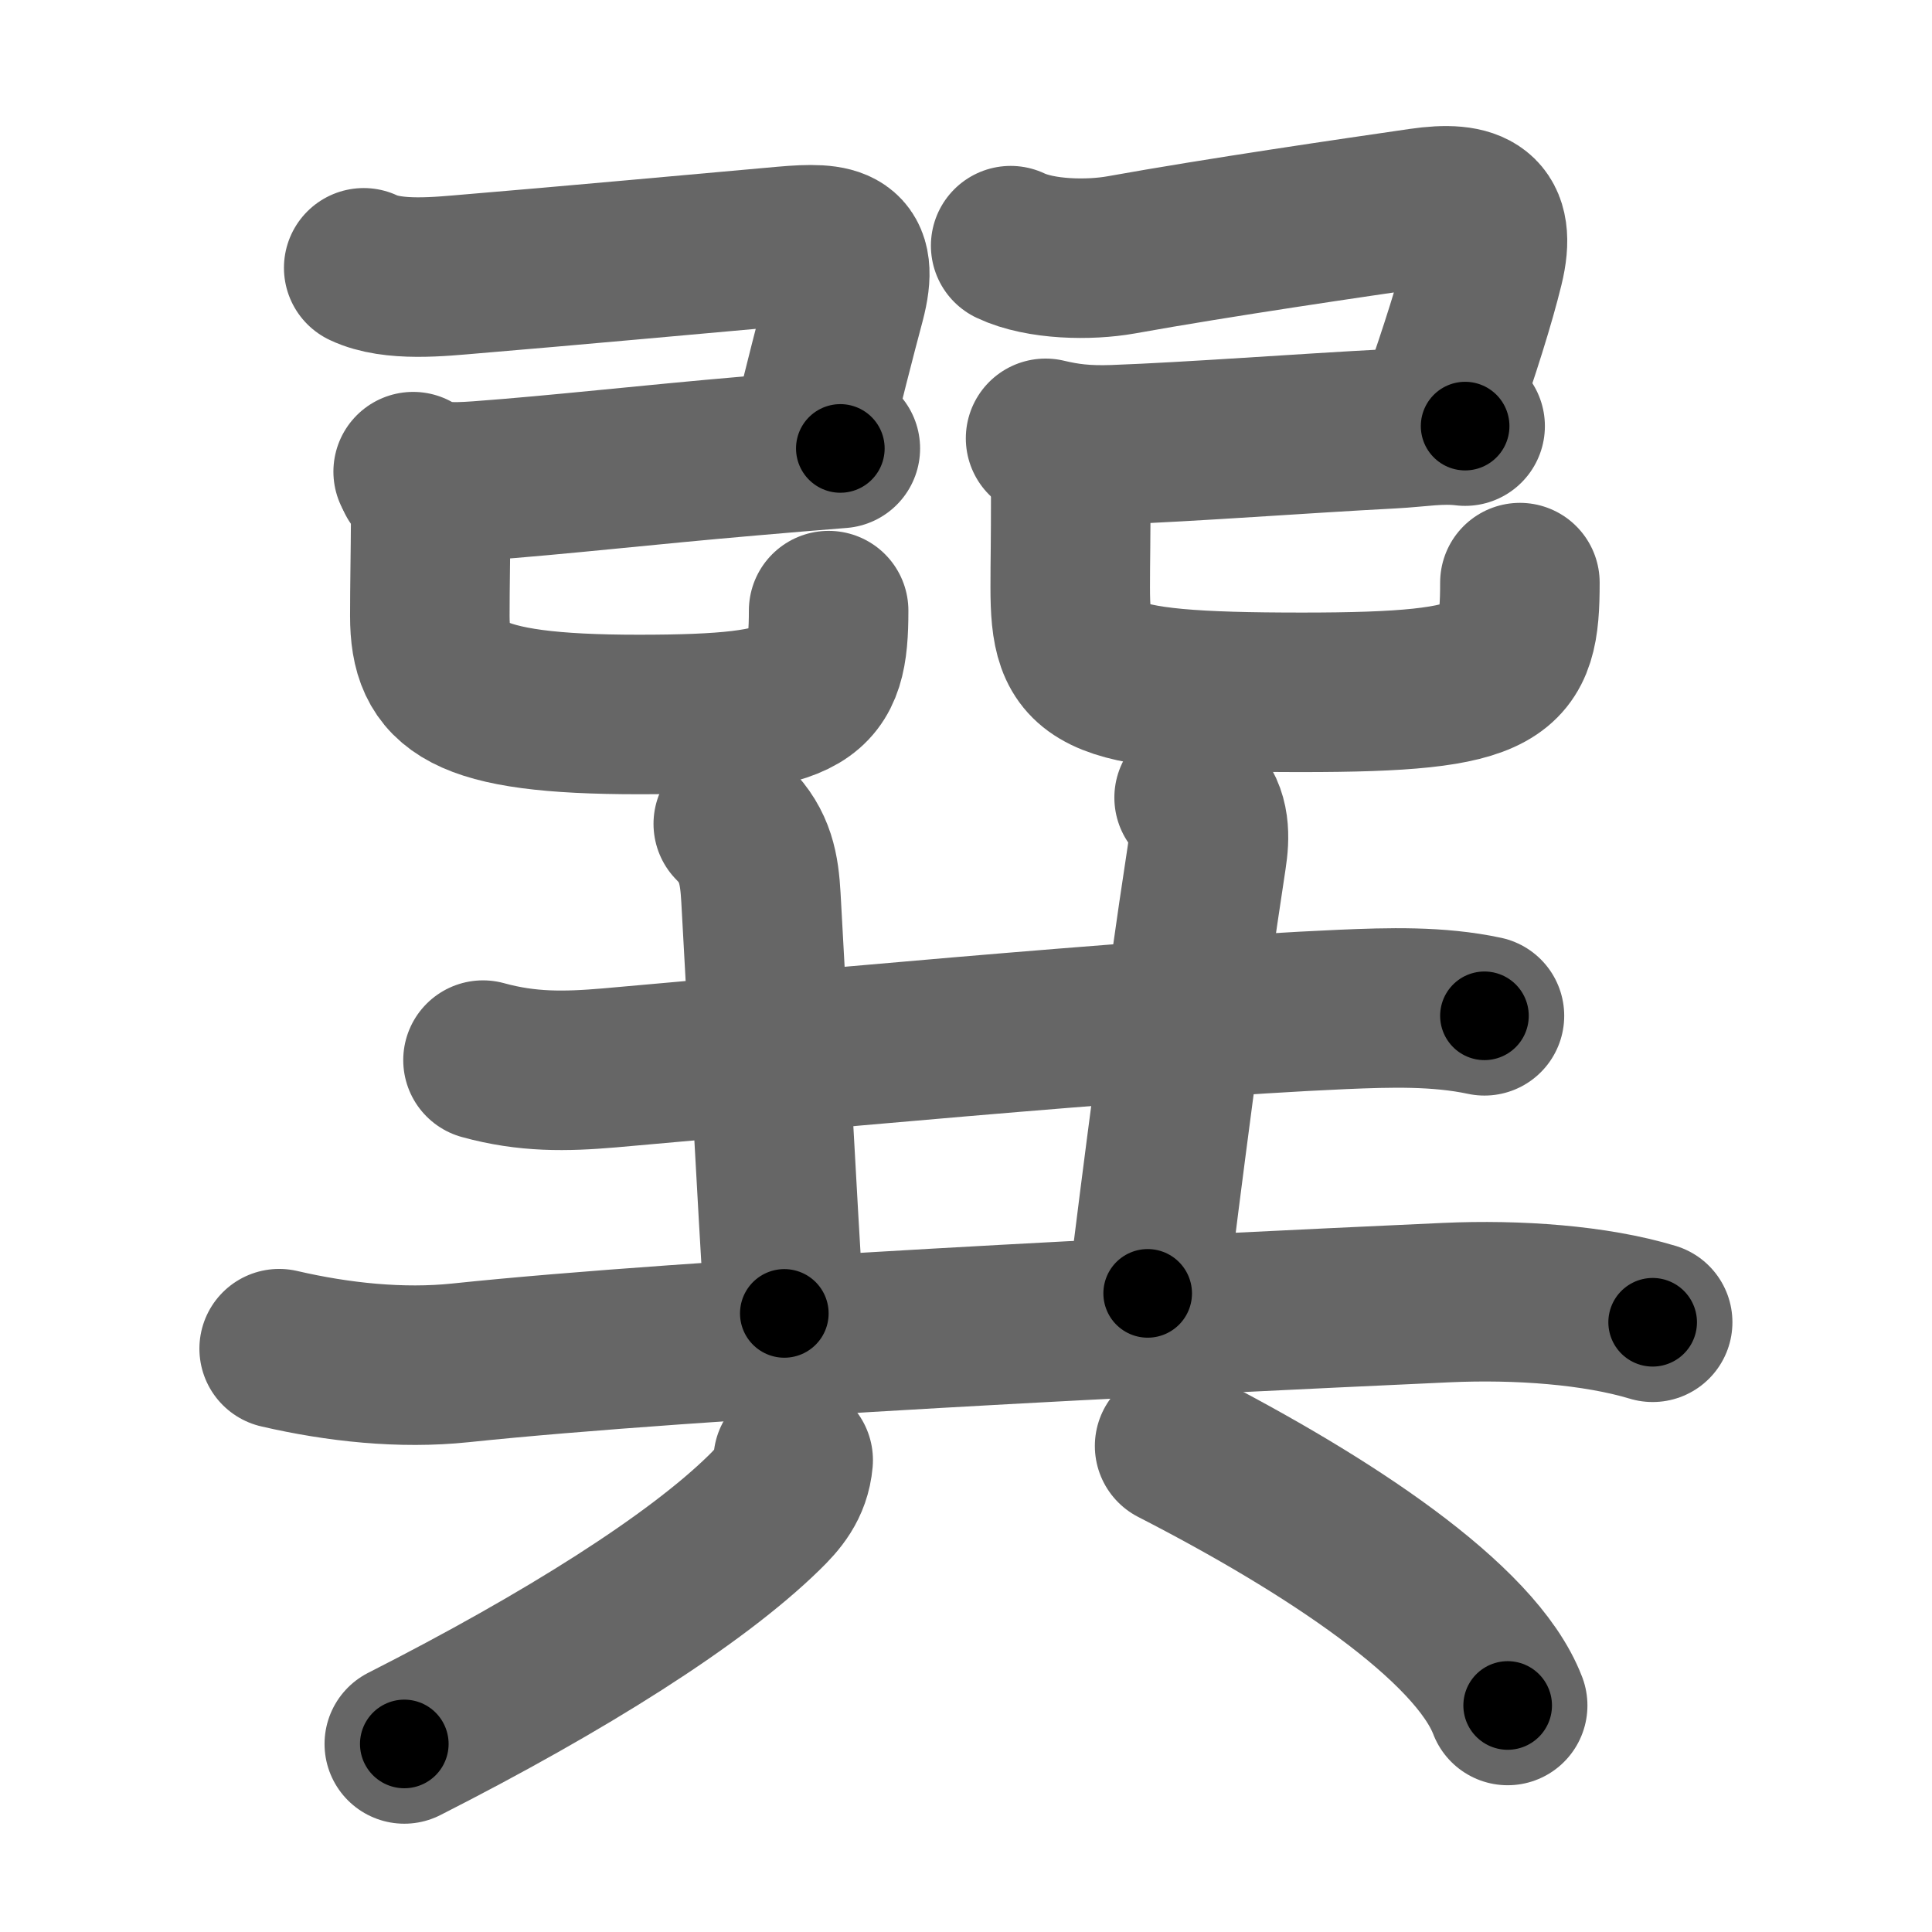 <svg xmlns="http://www.w3.org/2000/svg" width="109" height="109" viewBox="0 0 109 109" id="5dfd"><g fill="none" stroke="#666" stroke-width="9" stroke-linecap="round" stroke-linejoin="round"><g><g><g><path d="M20.52,15.11c1.66,0.79,4.33,0.49,6.11,0.34c4.72-0.39,13.6-1.2,17.63-1.56c2.94-0.26,4.27-0.06,3.44,3.09c-0.5,1.86-1.34,5.14-1.95,7.7" /><path d="M23.31,26.61c1.07,0.64,2.14,0.63,3.7,0.52c4.5-0.33,9.42-0.9,15.36-1.41c1.71-0.15,3.41-0.29,5.04-0.42" /><path d="M23.49,26.98c0.64,0.64,0.82,1.31,0.81,2.24c-0.01,2.06-0.05,3.78-0.05,5.53c0,4,1.88,5.56,11.79,5.56c9.71,0,10.71-1.06,10.71-5.86" /></g><g><path d="M57.02,13.86c1.69,0.8,4.44,0.84,6.23,0.52c5.62-1.01,13.07-2.09,16.91-2.65c2.94-0.43,4.31,0.24,3.56,3.29c-0.49,2-1.35,4.74-2.47,7.92" /><path d="M58.99,24.73c1.14,0.27,2.2,0.42,3.88,0.36c4.36-0.16,10.63-0.64,15.64-0.9c1.53-0.08,2.74-0.32,4.15-0.15" /><path d="M59.74,25.23c0.49,0.61,0.67,1.33,0.67,2.28c0,3.5-0.03,3.97-0.03,5.62c0,5,1,5.93,13.08,5.93c11.42,0,12.29-1.06,12.29-6.19" /></g></g><g><g><path d="M27.25,59.81c2.5,0.69,4.64,0.65,7.12,0.44c8.49-0.74,30.3-2.82,41.38-3.3c2.6-0.11,5.38-0.2,8,0.36" /><path d="M41.37,46.48c1.26,1.26,1.47,2.56,1.56,4.15c0.4,7.11,0.9,16.86,1.32,23.47" /><path d="M67.37,45c0.94,0.94,0.88,2.25,0.71,3.36c-1.28,8.33-2.58,18.6-3.33,24.61" /><path d="M15.75,76.09c3.32,0.77,6.89,1.15,10.23,0.8c13.27-1.39,39.69-2.67,55.63-3.4c4.02-0.18,8.38,0.13,11.63,1.11" /></g><g><path d="M44.75,82.38c-0.12,1.37-0.87,2.21-1.64,2.96c-3.86,3.78-11.17,8.41-20.3,13.05" /><path d="M66.27,81.58C74.88,86,83.25,91.5,85.06,96.22" /></g></g></g></g><g fill="none" stroke="#000" stroke-width="5" stroke-linecap="round" stroke-linejoin="round"><g><g><g><path d="M20.52,15.11c1.66,0.79,4.33,0.49,6.11,0.34c4.72-0.39,13.6-1.2,17.63-1.56c2.94-0.26,4.27-0.06,3.44,3.09c-0.5,1.86-1.34,5.14-1.95,7.7" stroke-dasharray="38.046" stroke-dashoffset="38.046"><animate attributeName="stroke-dashoffset" values="38.046;38.046;0" dur="0.38s" fill="freeze" begin="0s;5dfd.click" /></path><path d="M23.31,26.61c1.07,0.64,2.14,0.63,3.7,0.52c4.5-0.33,9.42-0.9,15.36-1.41c1.71-0.15,3.41-0.29,5.04-0.42" stroke-dasharray="24.286" stroke-dashoffset="24.286"><animate attributeName="stroke-dashoffset" values="24.286" fill="freeze" begin="5dfd.click" /><animate attributeName="stroke-dashoffset" values="24.286;24.286;0" keyTimes="0;0.61;1" dur="0.623s" fill="freeze" begin="0s;5dfd.click" /></path><path d="M23.49,26.98c0.64,0.64,0.82,1.31,0.81,2.24c-0.01,2.06-0.05,3.78-0.05,5.53c0,4,1.88,5.56,11.79,5.56c9.71,0,10.71-1.06,10.71-5.86" stroke-dasharray="37.312" stroke-dashoffset="37.312"><animate attributeName="stroke-dashoffset" values="37.312" fill="freeze" begin="5dfd.click" /><animate attributeName="stroke-dashoffset" values="37.312;37.312;0" keyTimes="0;0.626;1" dur="0.996s" fill="freeze" begin="0s;5dfd.click" /></path></g><g><path d="M57.02,13.86c1.69,0.8,4.44,0.84,6.23,0.52c5.62-1.01,13.07-2.09,16.91-2.65c2.94-0.43,4.31,0.24,3.56,3.29c-0.49,2-1.35,4.74-2.47,7.92" stroke-dasharray="38.153" stroke-dashoffset="38.153"><animate attributeName="stroke-dashoffset" values="38.153" fill="freeze" begin="5dfd.click" /><animate attributeName="stroke-dashoffset" values="38.153;38.153;0" keyTimes="0;0.723;1" dur="1.378s" fill="freeze" begin="0s;5dfd.click" /></path><path d="M58.99,24.73c1.14,0.27,2.2,0.42,3.88,0.36c4.36-0.16,10.63-0.64,15.64-0.9c1.53-0.08,2.74-0.32,4.15-0.15" stroke-dasharray="23.738" stroke-dashoffset="23.738"><animate attributeName="stroke-dashoffset" values="23.738" fill="freeze" begin="5dfd.click" /><animate attributeName="stroke-dashoffset" values="23.738;23.738;0" keyTimes="0;0.853;1" dur="1.615s" fill="freeze" begin="0s;5dfd.click" /></path><path d="M59.74,25.23c0.49,0.61,0.67,1.33,0.67,2.28c0,3.5-0.03,3.97-0.03,5.62c0,5,1,5.93,13.08,5.93c11.42,0,12.29-1.06,12.29-6.19" stroke-dasharray="41.07" stroke-dashoffset="41.07"><animate attributeName="stroke-dashoffset" values="41.07" fill="freeze" begin="5dfd.click" /><animate attributeName="stroke-dashoffset" values="41.07;41.07;0" keyTimes="0;0.797;1" dur="2.026s" fill="freeze" begin="0s;5dfd.click" /></path></g></g><g><g><path d="M27.25,59.81c2.5,0.69,4.64,0.65,7.12,0.44c8.49-0.74,30.3-2.82,41.38-3.3c2.6-0.11,5.38-0.2,8,0.36" stroke-dasharray="56.721" stroke-dashoffset="56.721"><animate attributeName="stroke-dashoffset" values="56.721" fill="freeze" begin="5dfd.click" /><animate attributeName="stroke-dashoffset" values="56.721;56.721;0" keyTimes="0;0.781;1" dur="2.593s" fill="freeze" begin="0s;5dfd.click" /></path><path d="M41.37,46.48c1.26,1.26,1.47,2.56,1.56,4.15c0.4,7.11,0.9,16.86,1.32,23.47" stroke-dasharray="28.063" stroke-dashoffset="28.063"><animate attributeName="stroke-dashoffset" values="28.063" fill="freeze" begin="5dfd.click" /><animate attributeName="stroke-dashoffset" values="28.063;28.063;0" keyTimes="0;0.902;1" dur="2.874s" fill="freeze" begin="0s;5dfd.click" /></path><path d="M67.37,45c0.94,0.94,0.88,2.25,0.71,3.36c-1.28,8.33-2.58,18.6-3.33,24.61" stroke-dasharray="28.411" stroke-dashoffset="28.411"><animate attributeName="stroke-dashoffset" values="28.411" fill="freeze" begin="5dfd.click" /><animate attributeName="stroke-dashoffset" values="28.411;28.411;0" keyTimes="0;0.91;1" dur="3.158s" fill="freeze" begin="0s;5dfd.click" /></path><path d="M15.75,76.09c3.32,0.77,6.89,1.15,10.23,0.8c13.27-1.39,39.69-2.67,55.63-3.4c4.02-0.18,8.38,0.13,11.63,1.11" stroke-dasharray="77.781" stroke-dashoffset="77.781"><animate attributeName="stroke-dashoffset" values="77.781" fill="freeze" begin="5dfd.click" /><animate attributeName="stroke-dashoffset" values="77.781;77.781;0" keyTimes="0;0.844;1" dur="3.743s" fill="freeze" begin="0s;5dfd.click" /></path></g><g><path d="M44.75,82.38c-0.12,1.37-0.87,2.21-1.64,2.96c-3.86,3.78-11.17,8.41-20.3,13.05" stroke-dasharray="27.678" stroke-dashoffset="27.678"><animate attributeName="stroke-dashoffset" values="27.678" fill="freeze" begin="5dfd.click" /><animate attributeName="stroke-dashoffset" values="27.678;27.678;0" keyTimes="0;0.931;1" dur="4.02s" fill="freeze" begin="0s;5dfd.click" /></path><path d="M66.27,81.58C74.88,86,83.25,91.5,85.06,96.22" stroke-dasharray="24.189" stroke-dashoffset="24.189"><animate attributeName="stroke-dashoffset" values="24.189" fill="freeze" begin="5dfd.click" /><animate attributeName="stroke-dashoffset" values="24.189;24.189;0" keyTimes="0;0.943;1" dur="4.262s" fill="freeze" begin="0s;5dfd.click" /></path></g></g></g></g></svg>